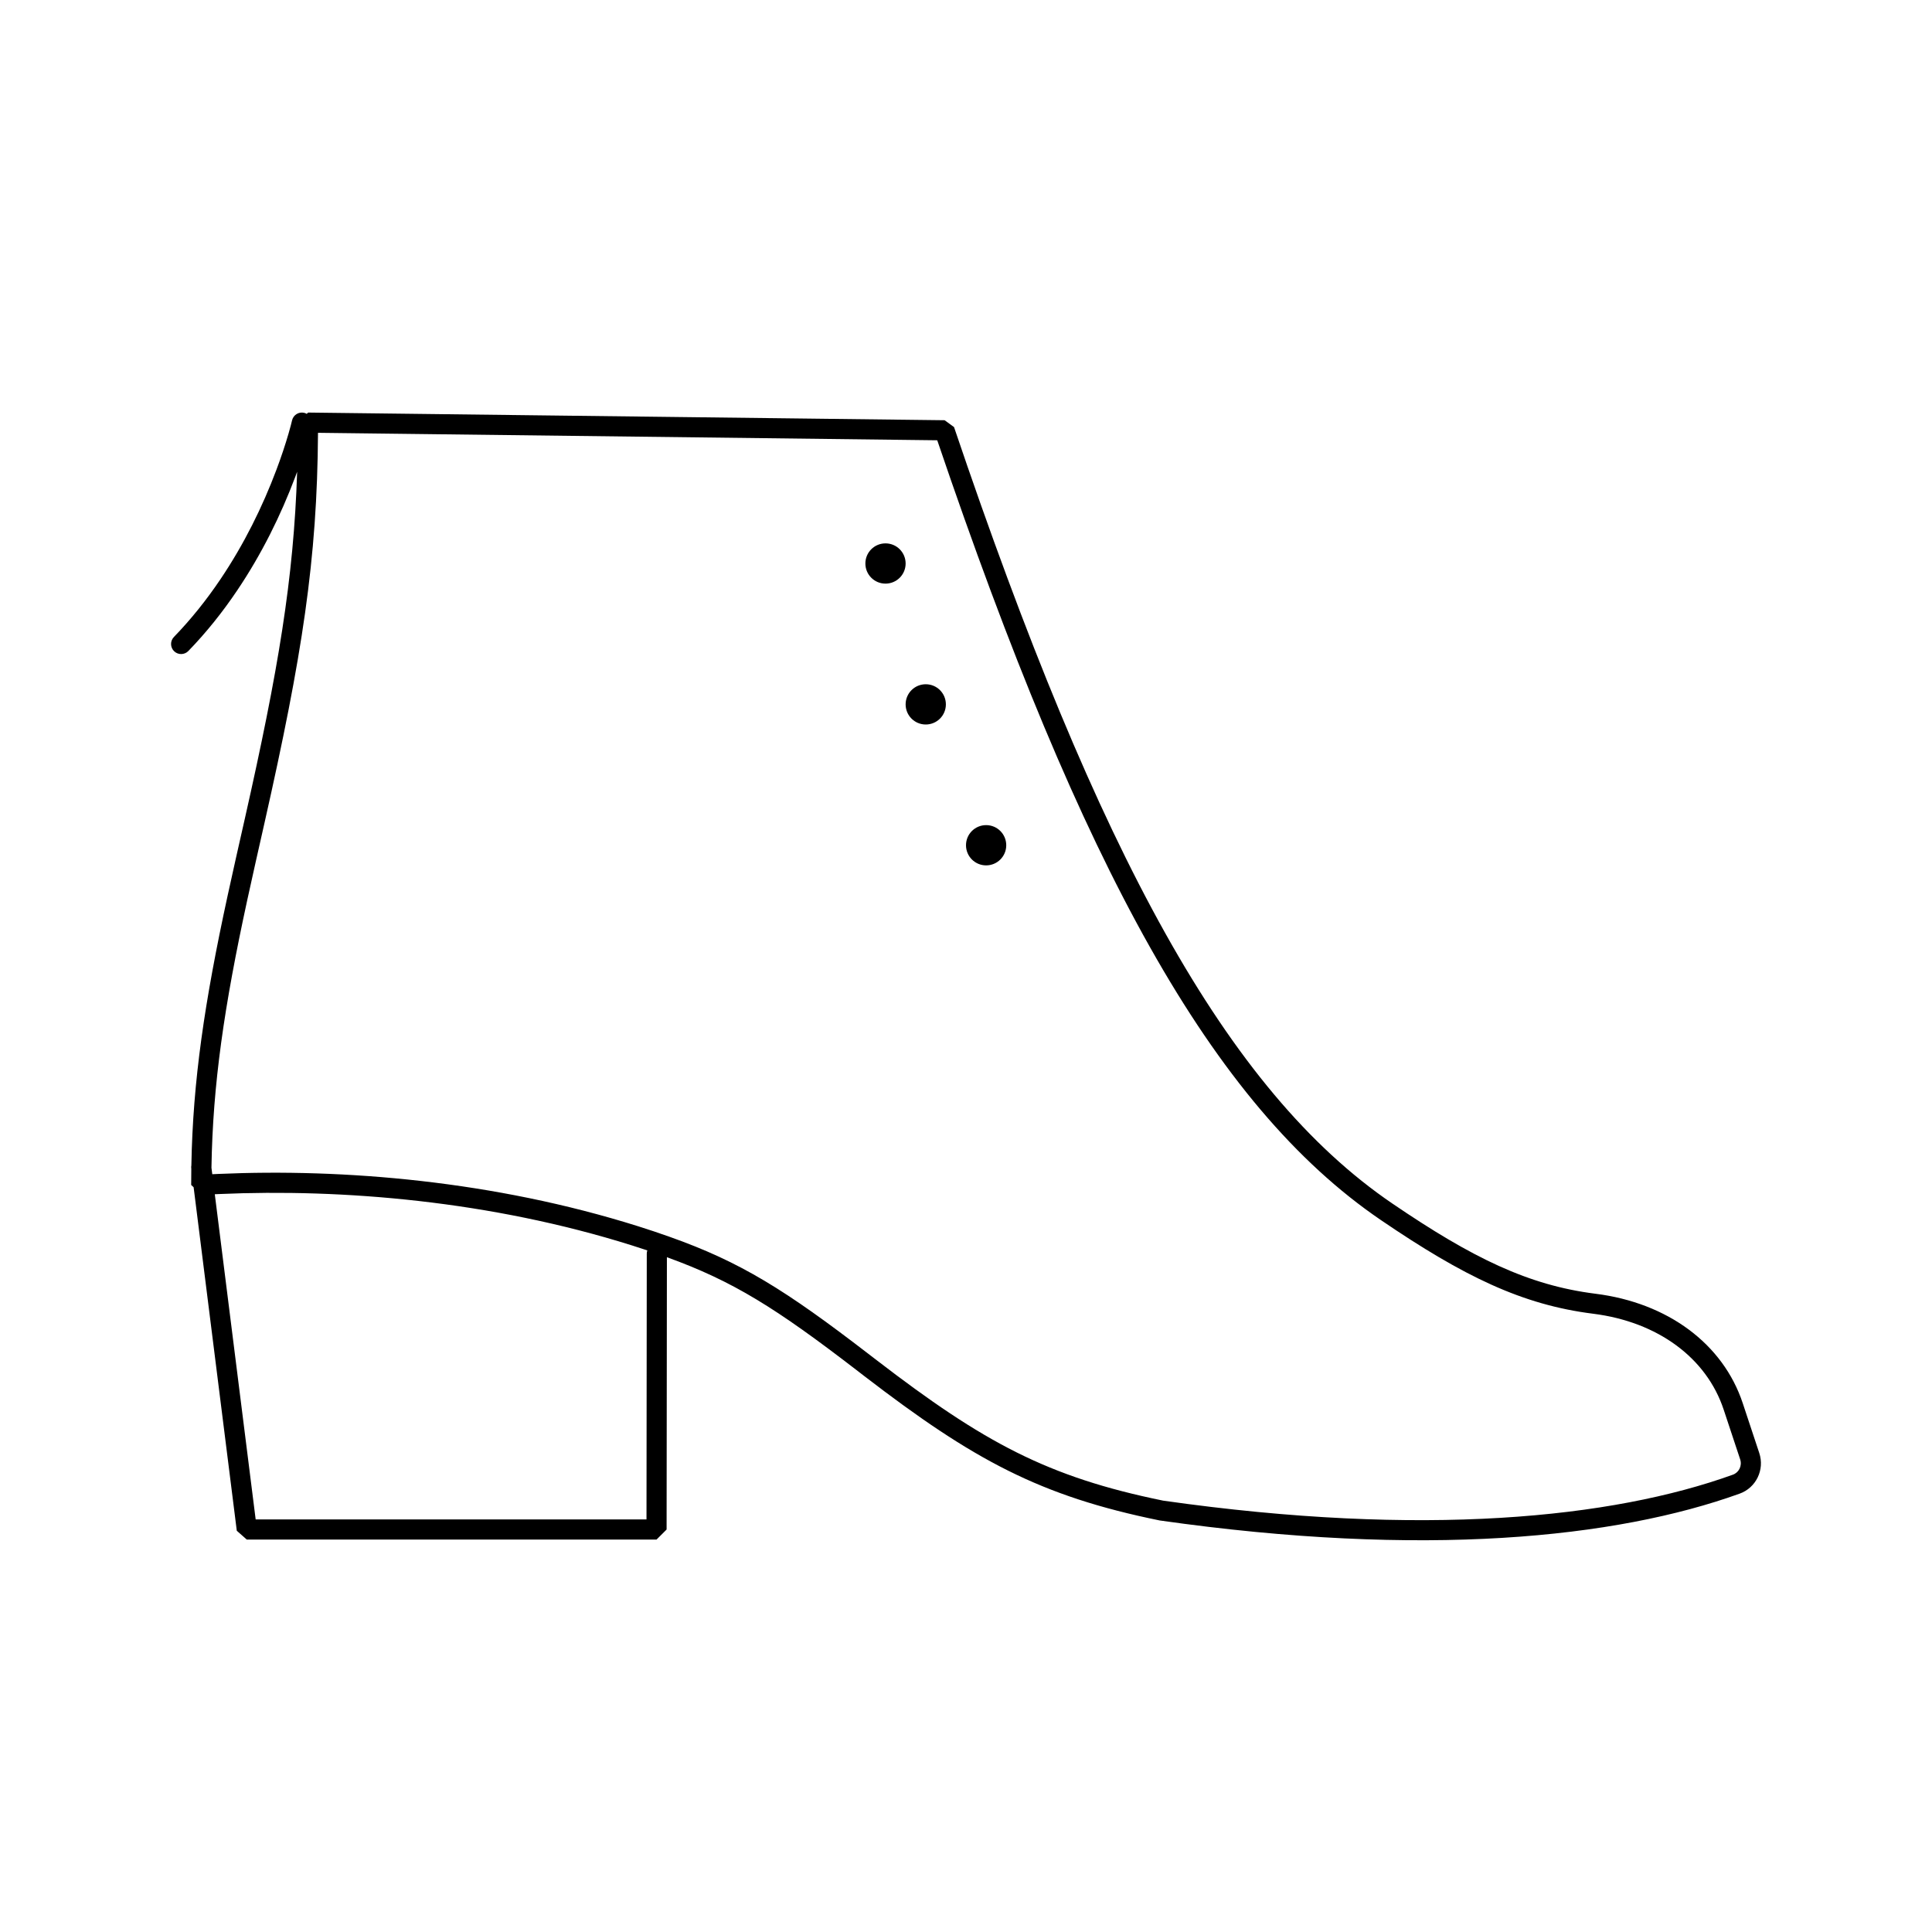 <?xml version="1.0" encoding="UTF-8"?>
<svg width="96px" height="96px" viewBox="0 0 96 96" version="1.1" xmlns="http://www.w3.org/2000/svg" xmlns:xlink="http://www.w3.org/1999/xlink">
    <!-- Generator: Sketch 50 (54983) - http://www.bohemiancoding.com/sketch -->
    <title>👁 Icons / Set 2 / 07 Heeler Boot</title>
    <desc>Created with Sketch.</desc>
    <defs>
        <path d="M80.756,20.564 C80.796,20.541 80.841,20.523 80.889,20.512 C81.158,20.451 81.426,20.62 81.488,20.889 C81.514,21.005 81.572,21.232 81.665,21.552 C81.822,22.09 82.02,22.691 82.263,23.338 C82.959,25.19 83.875,27.041 85.035,28.766 C85.738,29.811 86.512,30.778 87.359,31.652 C87.551,31.85 87.546,32.167 87.348,32.359 C87.15,32.551 86.833,32.546 86.641,32.348 C85.751,31.43 84.94,30.417 84.206,29.325 C82.998,27.53 82.049,25.61 81.327,23.69 C81.296,23.606 81.265,23.523 81.235,23.441 C81.406,28.759 82.172,33.307 83.836,40.687 C83.823,40.63 84.172,42.173 84.269,42.603 C84.432,43.329 84.566,43.932 84.691,44.511 C85.845,49.826 86.415,53.724 86.491,57.907 C86.501,57.957 86.503,58.009 86.496,58.062 L86.494,58.077 C86.498,58.344 86.5,58.612 86.5,58.881 L86.379,58.993 L84.234,76.062 L83.738,76.5 L63.377,76.5 L62.877,76.001 L62.862,62.47 C59.562,63.663 57.429,65.011 53.468,68.057 C53.261,68.217 53.261,68.217 53.053,68.377 C47.624,72.55 44.331,74.336 38.374,75.551 C25.255,77.418 15.707,76.434 9.557,74.218 C8.739,73.924 8.308,73.028 8.583,72.2 L9.404,69.724 C10.382,66.774 13.133,64.736 16.716,64.286 C20.045,63.868 22.825,62.519 26.819,59.8 C35.047,54.197 41.417,42.44 48.595,21.221 L49.063,20.881 L80.691,20.5 L80.756,20.564 Z M85.327,59.341 C85.258,59.338 85.184,59.335 85.106,59.331 C78.981,59.062 71.626,59.671 64.596,61.885 C64.341,61.965 64.087,62.047 63.835,62.132 C63.852,62.182 63.862,62.236 63.862,62.292 L63.876,75.5 L83.296,75.5 L85.327,59.341 Z M85.493,58.023 C85.426,53.878 84.864,50.021 83.714,44.723 C83.589,44.147 83.456,43.546 83.293,42.822 C83.196,42.392 82.848,40.85 82.861,40.907 C80.983,32.582 80.236,27.809 80.199,21.506 L49.429,21.877 C42.23,43.083 35.805,54.891 27.381,60.627 C23.267,63.428 20.366,64.835 16.84,65.278 C13.623,65.682 11.204,67.474 10.353,70.039 L9.532,72.515 C9.427,72.83 9.589,73.167 9.896,73.277 C15.892,75.438 25.276,76.405 38.203,74.566 C43.954,73.392 47.124,71.673 52.443,67.584 C52.651,67.424 52.651,67.424 52.859,67.265 C56.976,64.098 59.188,62.711 62.728,61.456 C63.243,61.272 63.766,61.098 64.295,60.931 C71.455,58.677 78.919,58.058 85.15,58.332 C85.259,58.337 85.36,58.342 85.452,58.346 L85.493,58.023 Z M51,28 C51,27.447 51.447,27 52,27 C52.553,27 53,27.447 53,28 C53,28.553 52.553,29 52,29 C51.447,29 51,28.553 51,28 Z M49,35 C49,34.447 49.447,34 50,34 C50.553,34 51,34.447 51,35 C51,35.553 50.553,36 50,36 C49.447,36 49,35.553 49,35 Z M46,42 C46,41.447 46.447,41 47,41 C47.553,41 48,41.447 48,42 C48,42.553 47.553,43 47,43 C46.447,43 46,42.553 46,42 Z" id="path-1"></path>
    </defs>
    <g id="👁-Icons-/-Set-2-/-07-Heeler-Boot" stroke="none" stroke-width="1" fill="none" fill-rule="evenodd">
        <mask id="mask-2" fill="white">
            <use xlink:href="#path-1"></use>
        </mask>
        <use id="MASK" fill="#000000" fill-rule="nonzero" transform="translate(48, 48.517) scale(-1, 1) translate(-48, -48.517) " xlink:href="#path-1"></use>
        <g id="🌈-Color-/-Fill-/-BLACK-#000" mask="url(#mask-2)"></g>
    </g>
</svg>